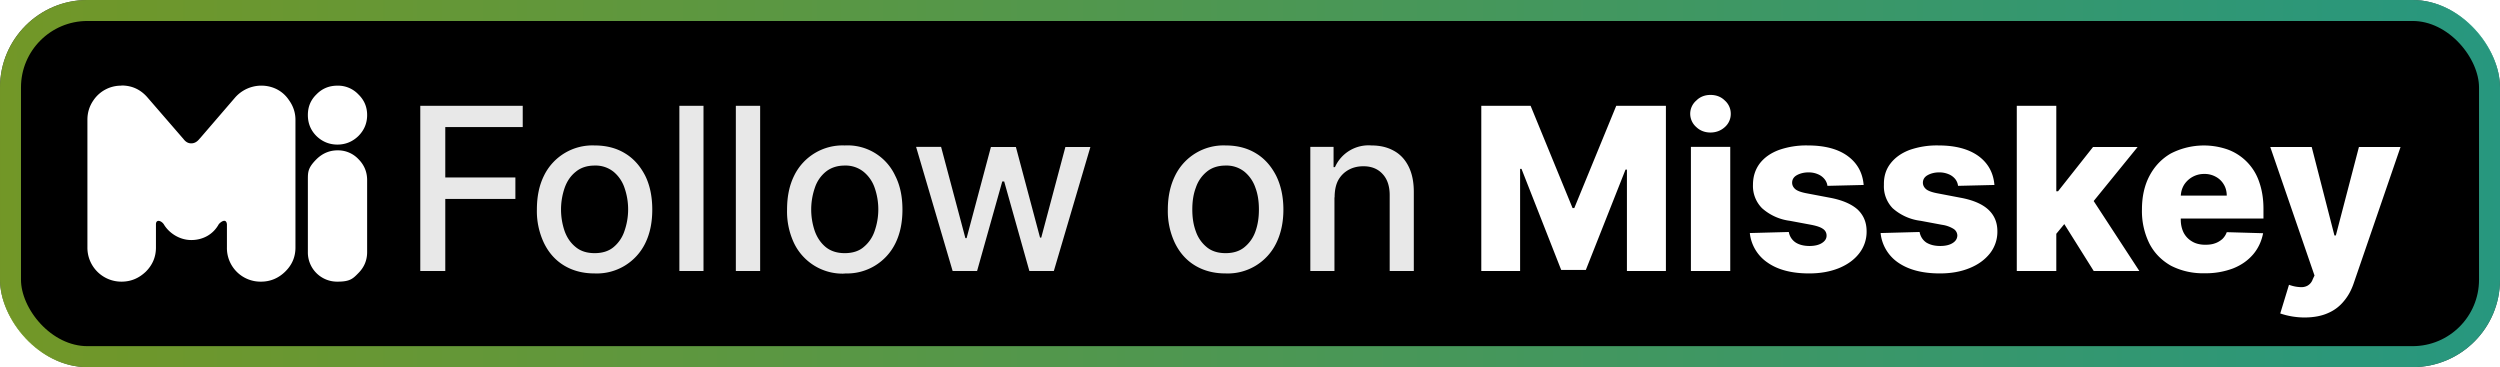 <svg xmlns="http://www.w3.org/2000/svg" width="143" height="21" fill="none"><g clip-path="url(#a)"><rect width="143" height="21" fill="#000" rx="5"/><g filter="url(#b)"><path fill="#fff" d="M6.95 4.9a1.9 1.9 0 0 0-1.6.83c-.23.33-.35.7-.35 1.12v7.3a1.94 1.94 0 0 0 1.95 1.96c.55 0 1-.2 1.39-.57.39-.39.58-.85.58-1.38v-1.33c0-.3.3-.22.45 0 .28.48.88.9 1.57.9.7 0 1.27-.35 1.57-.9.11-.14.43-.37.47 0v1.33a1.92 1.92 0 0 0 1.95 1.95c.54 0 1-.2 1.38-.57.4-.39.59-.85.59-1.38V6.85c0-.41-.13-.79-.37-1.12a1.82 1.82 0 0 0-.92-.72 2 2 0 0 0-2.18.59l-1.98 2.3c-.05.04-.2.3-.51.3s-.44-.26-.49-.3l-2-2.31c-.4-.47-.9-.7-1.5-.7Zm12.35 0c-.47 0-.87.16-1.2.5-.33.32-.49.71-.49 1.18s.16.87.49 1.2c.33.32.73.49 1.2.49s.87-.17 1.2-.49c.33-.33.5-.73.5-1.2s-.17-.86-.5-1.18a1.6 1.6 0 0 0-1.2-.5Zm.01 3.7c-.46 0-.86.17-1.2.5-.5.5-.5.73-.5 1.2v4.12a1.67 1.67 0 0 0 1.7 1.69c.7 0 .87-.16 1.19-.49.33-.33.5-.73.5-1.2V10.3c0-.47-.17-.87-.5-1.2a1.6 1.6 0 0 0-1.19-.5"/></g><g filter="url(#c)"><path fill="#E8E8E8" d="M24.04 15.5V6.05h5.86v1.22h-4.43v2.88h4.01v1.23h-4.01v4.12h-1.43Zm9.97.14c-.66 0-1.24-.15-1.74-.45-.5-.3-.88-.73-1.15-1.28a4.24 4.24 0 0 1-.41-1.92c0-.74.13-1.38.4-1.93a3.08 3.08 0 0 1 2.9-1.74c.67 0 1.25.15 1.74.45.5.3.88.74 1.16 1.29.27.55.4 1.2.4 1.93s-.13 1.37-.4 1.92a3.08 3.08 0 0 1-2.9 1.73Zm0-1.16c.44 0 .8-.11 1.08-.34a2 2 0 0 0 .62-.9 3.75 3.75 0 0 0 .01-2.5 2.03 2.03 0 0 0-.63-.92 1.64 1.64 0 0 0-1.07-.35c-.44 0-.8.12-1.08.35-.29.23-.5.53-.64.92a3.81 3.81 0 0 0 0 2.49c.14.38.35.68.64.91.28.23.64.34 1.08.34Zm6.23-8.43v9.45h-1.38V6.05h1.38Zm3.24 0v9.45h-1.39V6.05h1.39Zm4.84 9.6a3.08 3.08 0 0 1-2.9-1.74 4.24 4.24 0 0 1-.4-1.92c0-.74.13-1.38.4-1.93a3.08 3.08 0 0 1 2.9-1.74 3 3 0 0 1 2.89 1.74c.28.55.41 1.2.41 1.93s-.13 1.37-.4 1.92a3.08 3.08 0 0 1-2.9 1.73Zm0-1.17c.43 0 .8-.11 1.07-.34a2 2 0 0 0 .63-.9 3.75 3.75 0 0 0 .01-2.5 2.03 2.03 0 0 0-.64-.92 1.64 1.64 0 0 0-1.07-.35c-.43 0-.79.12-1.08.35-.28.23-.5.53-.63.92a3.81 3.81 0 0 0 0 2.49c.14.38.35.68.63.91.29.23.65.34 1.08.34Zm6.17 1.02L52.4 8.4h1.43l1.39 5.22h.07l1.39-5.21h1.43l1.38 5.18h.07l1.38-5.18h1.43l-2.09 7.09h-1.4l-1.44-5.12h-.11l-1.44 5.12h-1.4Zm15.61.14c-.66 0-1.24-.15-1.74-.45-.5-.3-.88-.73-1.15-1.28a4.24 4.24 0 0 1-.41-1.92c0-.74.14-1.38.41-1.93a3.08 3.08 0 0 1 2.9-1.74c.66 0 1.24.15 1.73.45.5.3.88.74 1.16 1.29.27.55.41 1.2.41 1.93s-.14 1.37-.41 1.92a3.08 3.08 0 0 1-2.9 1.73Zm0-1.16c.44 0 .8-.11 1.08-.34a2 2 0 0 0 .63-.9c.14-.39.2-.8.2-1.26 0-.45-.06-.87-.2-1.24a2.03 2.03 0 0 0-.63-.92 1.64 1.64 0 0 0-1.07-.35c-.44 0-.8.12-1.08.35-.28.23-.5.53-.63.92-.14.37-.2.79-.2 1.24 0 .46.06.87.2 1.25a2 2 0 0 0 .63.91c.28.23.64.34 1.08.34Zm6.23-3.19v4.21h-1.38V8.4h1.33v1.16h.08a2.1 2.1 0 0 1 2.09-1.24c.49 0 .91.1 1.27.3.37.2.65.5.85.9.2.4.3.88.3 1.47v4.51h-1.38v-4.34c0-.52-.14-.92-.4-1.2-.27-.3-.64-.45-1.1-.45-.33 0-.61.07-.86.21a1.5 1.5 0 0 0-.59.6c-.14.27-.2.6-.2.97Z"/><path fill="#fff" d="M84.72 6.05h2.83l2.4 5.85h.1l2.4-5.85h2.84v9.45h-2.23V9.7h-.08l-2.27 5.74H89.3l-2.27-5.78h-.08v5.84h-2.22V6.05Zm12 9.45V8.4h2.25v7.1h-2.26Zm1.12-7.92c-.31 0-.59-.1-.81-.31a1.01 1.01 0 0 1-.35-.77 1 1 0 0 1 .35-.75c.22-.22.5-.32.81-.32.32 0 .6.1.82.32a1 1 0 0 1 .34.75 1 1 0 0 1-.34.77c-.22.2-.5.31-.82.31Zm8.76 3-2.07.05a.77.77 0 0 0-.18-.4.94.94 0 0 0-.38-.27c-.14-.06-.32-.1-.52-.1-.26 0-.49.06-.67.16-.18.1-.27.25-.27.43 0 .13.05.25.17.36.11.1.32.18.62.24l1.37.26c.7.13 1.23.36 1.58.67.34.32.52.73.52 1.25a2 2 0 0 1-.43 1.27c-.28.36-.67.64-1.16.84-.5.2-1.06.3-1.7.3-1 0-1.8-.21-2.39-.63a2.33 2.33 0 0 1-1-1.68l2.23-.06a.9.9 0 0 0 .39.6c.2.13.47.2.79.2.28 0 .52-.05.7-.16.18-.11.28-.25.28-.43a.45.45 0 0 0-.21-.39c-.14-.1-.36-.17-.66-.23l-1.23-.23a2.94 2.94 0 0 1-1.59-.72 1.8 1.8 0 0 1-.52-1.34c0-.47.13-.87.38-1.21.26-.34.62-.6 1.1-.78a4.7 4.7 0 0 1 1.66-.26c.96 0 1.72.2 2.27.6.55.4.86.95.92 1.65Zm7.48 0-2.08.05a.77.77 0 0 0-.17-.4.94.94 0 0 0-.38-.27c-.15-.06-.32-.1-.52-.1-.27 0-.49.06-.67.16-.18.1-.27.25-.27.43 0 .13.05.25.17.36.11.1.32.18.62.24l1.36.26c.71.13 1.24.36 1.58.67.35.32.53.73.53 1.25a2 2 0 0 1-.43 1.27c-.29.36-.67.64-1.17.84-.49.2-1.05.3-1.69.3-1 0-1.8-.21-2.4-.63a2.33 2.33 0 0 1-.99-1.68l2.23-.06c.05.26.18.46.38.6.21.13.47.2.8.2.28 0 .52-.05.7-.16.18-.11.27-.25.28-.43a.46.46 0 0 0-.22-.39 1.7 1.7 0 0 0-.65-.23l-1.23-.23a2.93 2.93 0 0 1-1.6-.72 1.8 1.8 0 0 1-.5-1.34c-.01-.47.11-.87.37-1.21.26-.34.62-.6 1.09-.78a4.7 4.7 0 0 1 1.67-.26c.95 0 1.71.2 2.27.6.55.4.86.95.92 1.65Zm3.32 3.06v-2.7h.32l2-2.53h2.55l-2.96 3.64h-.6l-1.31 1.59Zm-2.04 1.86V6.05h2.26v9.45h-2.26Zm4.4 0-1.85-2.95 1.49-1.6 2.97 4.55h-2.6Zm6.34.13a4 4 0 0 1-1.92-.43c-.53-.3-.95-.72-1.23-1.26a4.17 4.17 0 0 1-.43-1.96c0-.73.14-1.37.43-1.92.29-.55.7-.98 1.22-1.28a4.14 4.14 0 0 1 3.25-.23 2.98 2.98 0 0 1 1.8 1.84c.16.45.25.96.25 1.55v.56h-6.16v-1.31h4.06c0-.24-.06-.46-.17-.64a1.16 1.16 0 0 0-.46-.44 1.3 1.3 0 0 0-.66-.16 1.35 1.35 0 0 0-1.15.62c-.12.2-.18.41-.19.66v1.33c0 .29.06.54.17.76.12.22.28.38.49.5.2.12.46.18.74.18.2 0 .39-.02.55-.08.16-.05.3-.14.42-.24a1 1 0 0 0 .26-.4l2.08.06c-.09.46-.28.87-.57 1.21-.3.35-.67.61-1.14.8a4.4 4.4 0 0 1-1.64.28Zm5.71 2.53a4.35 4.35 0 0 1-1.38-.23l.5-1.64c.22.08.42.12.6.13.18.02.33-.01.46-.08a.66.66 0 0 0 .3-.37l.1-.21-2.53-7.35h2.37l1.3 5.06h.08l1.32-5.06h2.38l-2.67 7.77c-.13.39-.31.73-.55 1.02-.24.3-.54.54-.91.7-.37.17-.83.26-1.37.26Z"/></g></g><rect width="141.8" height="19.8" x=".6" y=".6" stroke="url(#d)" stroke-opacity=".75" stroke-width="1.2" rx="4.4"/><defs><filter id="b" width="27.2" height="27.2" x="-.6" y="-3.1" color-interpolation-filters="sRGB" filterUnits="userSpaceOnUse"><feFlood flood-opacity="0" result="BackgroundImageFix"/><feColorMatrix in="SourceAlpha" result="hardAlpha" values="0 0 0 0 0 0 0 0 0 0 0 0 0 0 0 0 0 0 127 0"/><feOffset/><feGaussianBlur stdDeviation="2.8"/><feComposite in2="hardAlpha" operator="out"/><feColorMatrix values="0 0 0 0 0 0 0 0 0 0 0 0 0 0 0 0 0 0 0.25 0"/><feBlend in2="BackgroundImageFix" result="effect1_dropShadow_2058_136"/><feBlend in="SourceGraphic" in2="effect1_dropShadow_2058_136" result="shape"/></filter><filter id="c" width="126.43" height="27.43" x="17.29" y="-3.21" color-interpolation-filters="sRGB" filterUnits="userSpaceOnUse"><feFlood flood-opacity="0" result="BackgroundImageFix"/><feColorMatrix in="SourceAlpha" result="hardAlpha" values="0 0 0 0 0 0 0 0 0 0 0 0 0 0 0 0 0 0 127 0"/><feOffset/><feGaussianBlur stdDeviation="2.86"/><feComposite in2="hardAlpha" operator="out"/><feColorMatrix values="0 0 0 0 0 0 0 0 0 0 0 0 0 0 0 0 0 0 0.25 0"/><feBlend in2="BackgroundImageFix" result="effect1_dropShadow_2058_136"/><feBlend in="SourceGraphic" in2="effect1_dropShadow_2058_136" result="shape"/></filter><linearGradient id="d" x1="0" x2="143" y1="10.5" y2="10.5" gradientUnits="userSpaceOnUse"><stop stop-color="#98C934"/><stop offset="1" stop-color="#34C9A9"/></linearGradient><clipPath id="a"><rect width="143" height="21" fill="#fff" rx="5"/></clipPath></defs></svg>